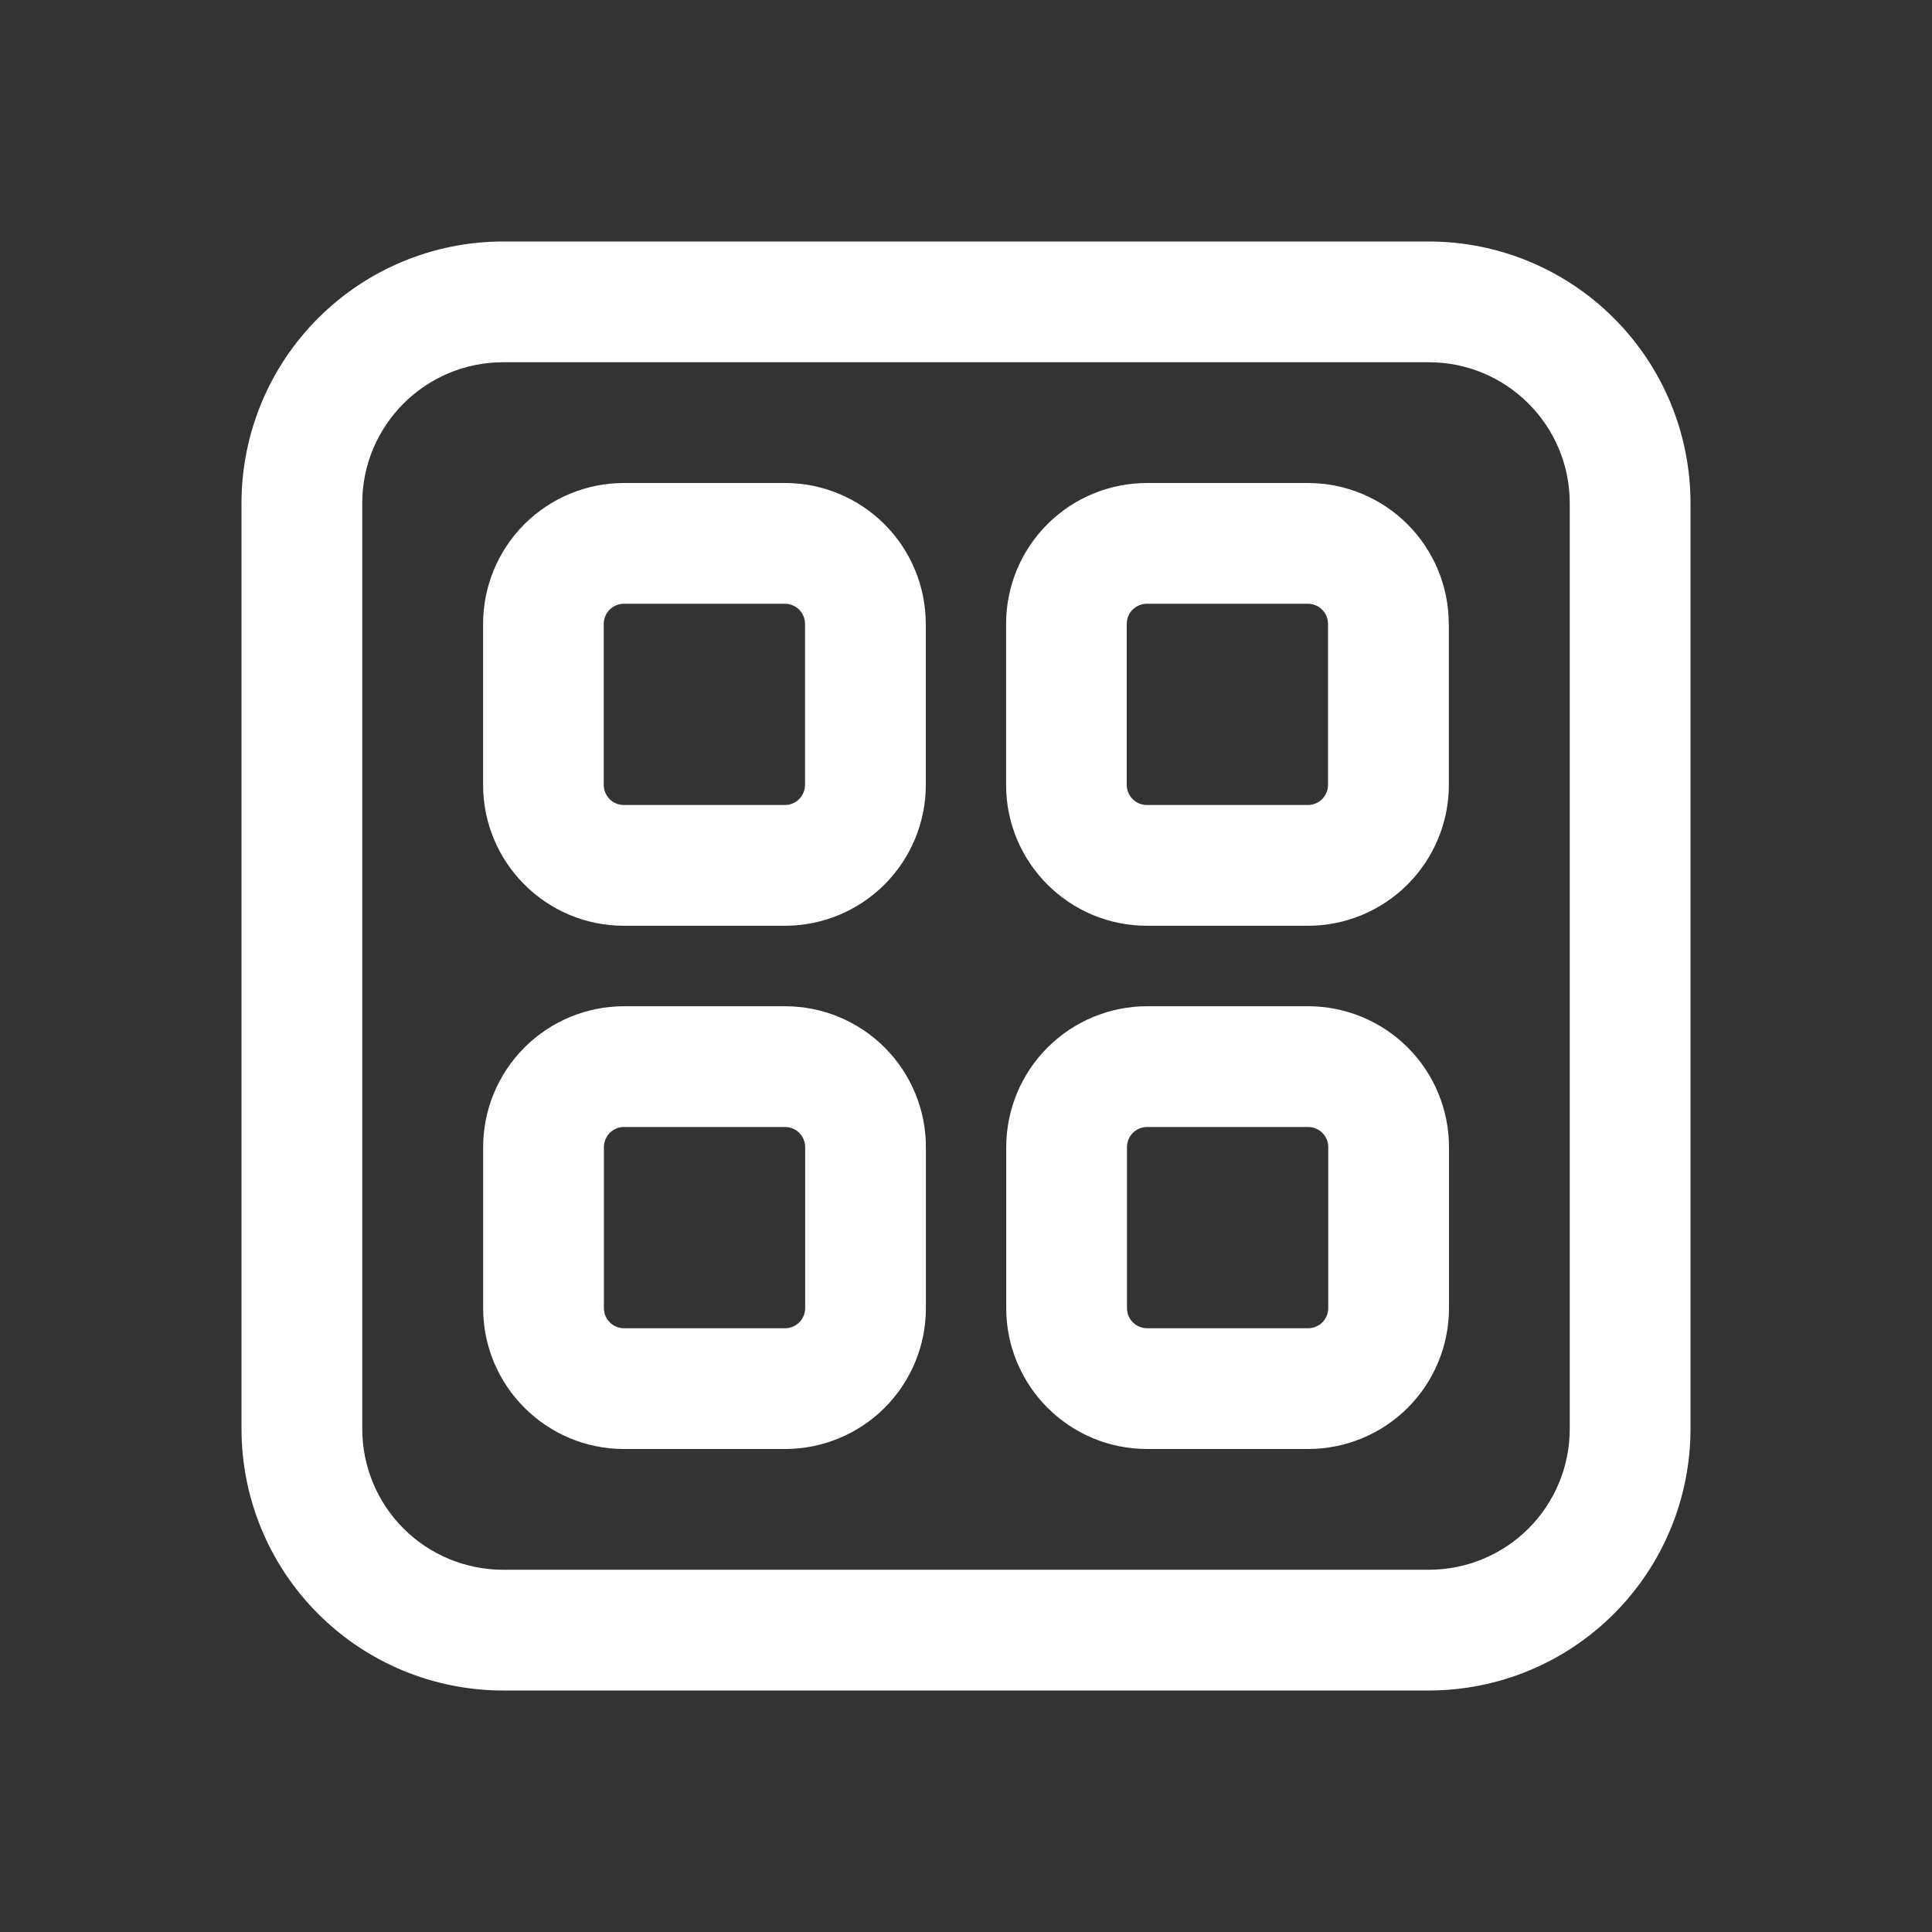 <svg width="40" height="40" viewBox="0 0 40 40" fill="none" xmlns="http://www.w3.org/2000/svg">
<rect x="0" y="0" width="40" height="40" fill="#333333" stroke="none"/>
<path d="M19.17 23.75C19.17 22.977 18.863 22.235 18.316 21.688C17.769 21.141 17.027 20.833 16.253 20.833H12.92C12.146 20.833 11.405 21.141 10.858 21.688C10.311 22.235 10.003 22.977 10.003 23.75V27.083C10.003 28.693 11.31 30 12.92 30H16.253C17.027 30 17.769 29.693 18.316 29.146C18.863 28.599 19.17 27.857 19.17 27.083V23.75ZM12.92 23.333H16.253C16.364 23.333 16.47 23.377 16.548 23.455C16.626 23.534 16.67 23.64 16.67 23.75V27.083C16.67 27.194 16.626 27.3 16.548 27.378C16.47 27.456 16.364 27.5 16.253 27.5H12.92C12.809 27.5 12.704 27.456 12.625 27.378C12.547 27.3 12.503 27.194 12.503 27.083V23.75C12.503 23.64 12.547 23.534 12.625 23.455C12.704 23.377 12.809 23.333 12.92 23.333ZM30 23.75C30 22.977 29.693 22.235 29.146 21.688C28.599 21.141 27.857 20.833 27.083 20.833H23.75C22.977 20.833 22.235 21.141 21.688 21.688C21.141 22.235 20.833 22.977 20.833 23.75V27.083C20.833 28.693 22.138 30 23.75 30H27.083C27.857 30 28.599 29.693 29.146 29.146C29.693 28.599 30 27.857 30 27.083V23.75ZM23.75 23.333H27.083C27.194 23.333 27.3 23.377 27.378 23.455C27.456 23.534 27.5 23.64 27.5 23.75V27.083C27.5 27.194 27.456 27.3 27.378 27.378C27.3 27.456 27.194 27.5 27.083 27.5H23.75C23.64 27.5 23.534 27.456 23.455 27.378C23.377 27.3 23.333 27.194 23.333 27.083V23.75C23.333 23.64 23.377 23.534 23.455 23.455C23.534 23.377 23.64 23.333 23.75 23.333ZM19.167 12.917C19.167 12.143 18.86 11.402 18.313 10.855C17.766 10.308 17.025 10 16.252 10H12.918C12.145 10 11.403 10.307 10.856 10.854C10.309 11.401 10.002 12.143 10.002 12.917V16.25C10.002 17.86 11.307 19.167 12.918 19.167H16.252C17.025 19.167 17.767 18.859 18.314 18.312C18.861 17.765 19.168 17.023 19.168 16.25V12.917H19.167ZM12.917 12.5H16.25C16.36 12.5 16.466 12.544 16.545 12.622C16.623 12.7 16.667 12.806 16.667 12.917V16.25C16.667 16.36 16.623 16.466 16.545 16.545C16.466 16.623 16.36 16.667 16.25 16.667H12.917C12.806 16.667 12.7 16.623 12.622 16.545C12.544 16.466 12.5 16.36 12.5 16.25V12.917C12.5 12.806 12.544 12.7 12.622 12.622C12.7 12.544 12.806 12.5 12.917 12.5ZM29.995 12.917C29.995 12.143 29.688 11.402 29.141 10.855C28.595 10.308 27.853 10 27.08 10H23.747C22.973 10 22.231 10.307 21.684 10.854C21.137 11.401 20.83 12.143 20.83 12.917V16.25C20.83 17.86 22.137 19.167 23.747 19.167H27.08C27.854 19.167 28.595 18.859 29.142 18.312C29.689 17.765 29.997 17.023 29.997 16.25V12.917H29.995ZM23.745 12.5H27.078C27.189 12.5 27.295 12.544 27.373 12.622C27.451 12.7 27.495 12.806 27.495 12.917V16.25C27.495 16.36 27.451 16.466 27.373 16.545C27.295 16.623 27.189 16.667 27.078 16.667H23.745C23.634 16.667 23.529 16.623 23.45 16.545C23.372 16.466 23.328 16.36 23.328 16.25V12.917C23.328 12.806 23.372 12.7 23.45 12.622C23.529 12.544 23.634 12.5 23.745 12.5ZM10.417 5C8.98 5 7.602 5.571 6.587 6.587C5.571 7.602 5 8.98 5 10.417V29.583C5 31.02 5.571 32.398 6.587 33.413C7.602 34.429 8.98 35 10.417 35H29.583C31.02 35 32.398 34.429 33.413 33.413C34.429 32.398 35 31.02 35 29.583V10.417C35 8.98 34.429 7.602 33.413 6.587C32.398 5.571 31.02 5 29.583 5H10.417ZM7.5 10.417C7.5 8.807 8.807 7.5 10.417 7.5H29.583C31.193 7.5 32.5 8.807 32.5 10.417V29.583C32.5 30.357 32.193 31.099 31.646 31.646C31.099 32.193 30.357 32.5 29.583 32.5H10.417C9.643 32.5 8.901 32.193 8.354 31.646C7.807 31.099 7.5 30.357 7.5 29.583V10.417Z" fill="white"/>
</svg>
